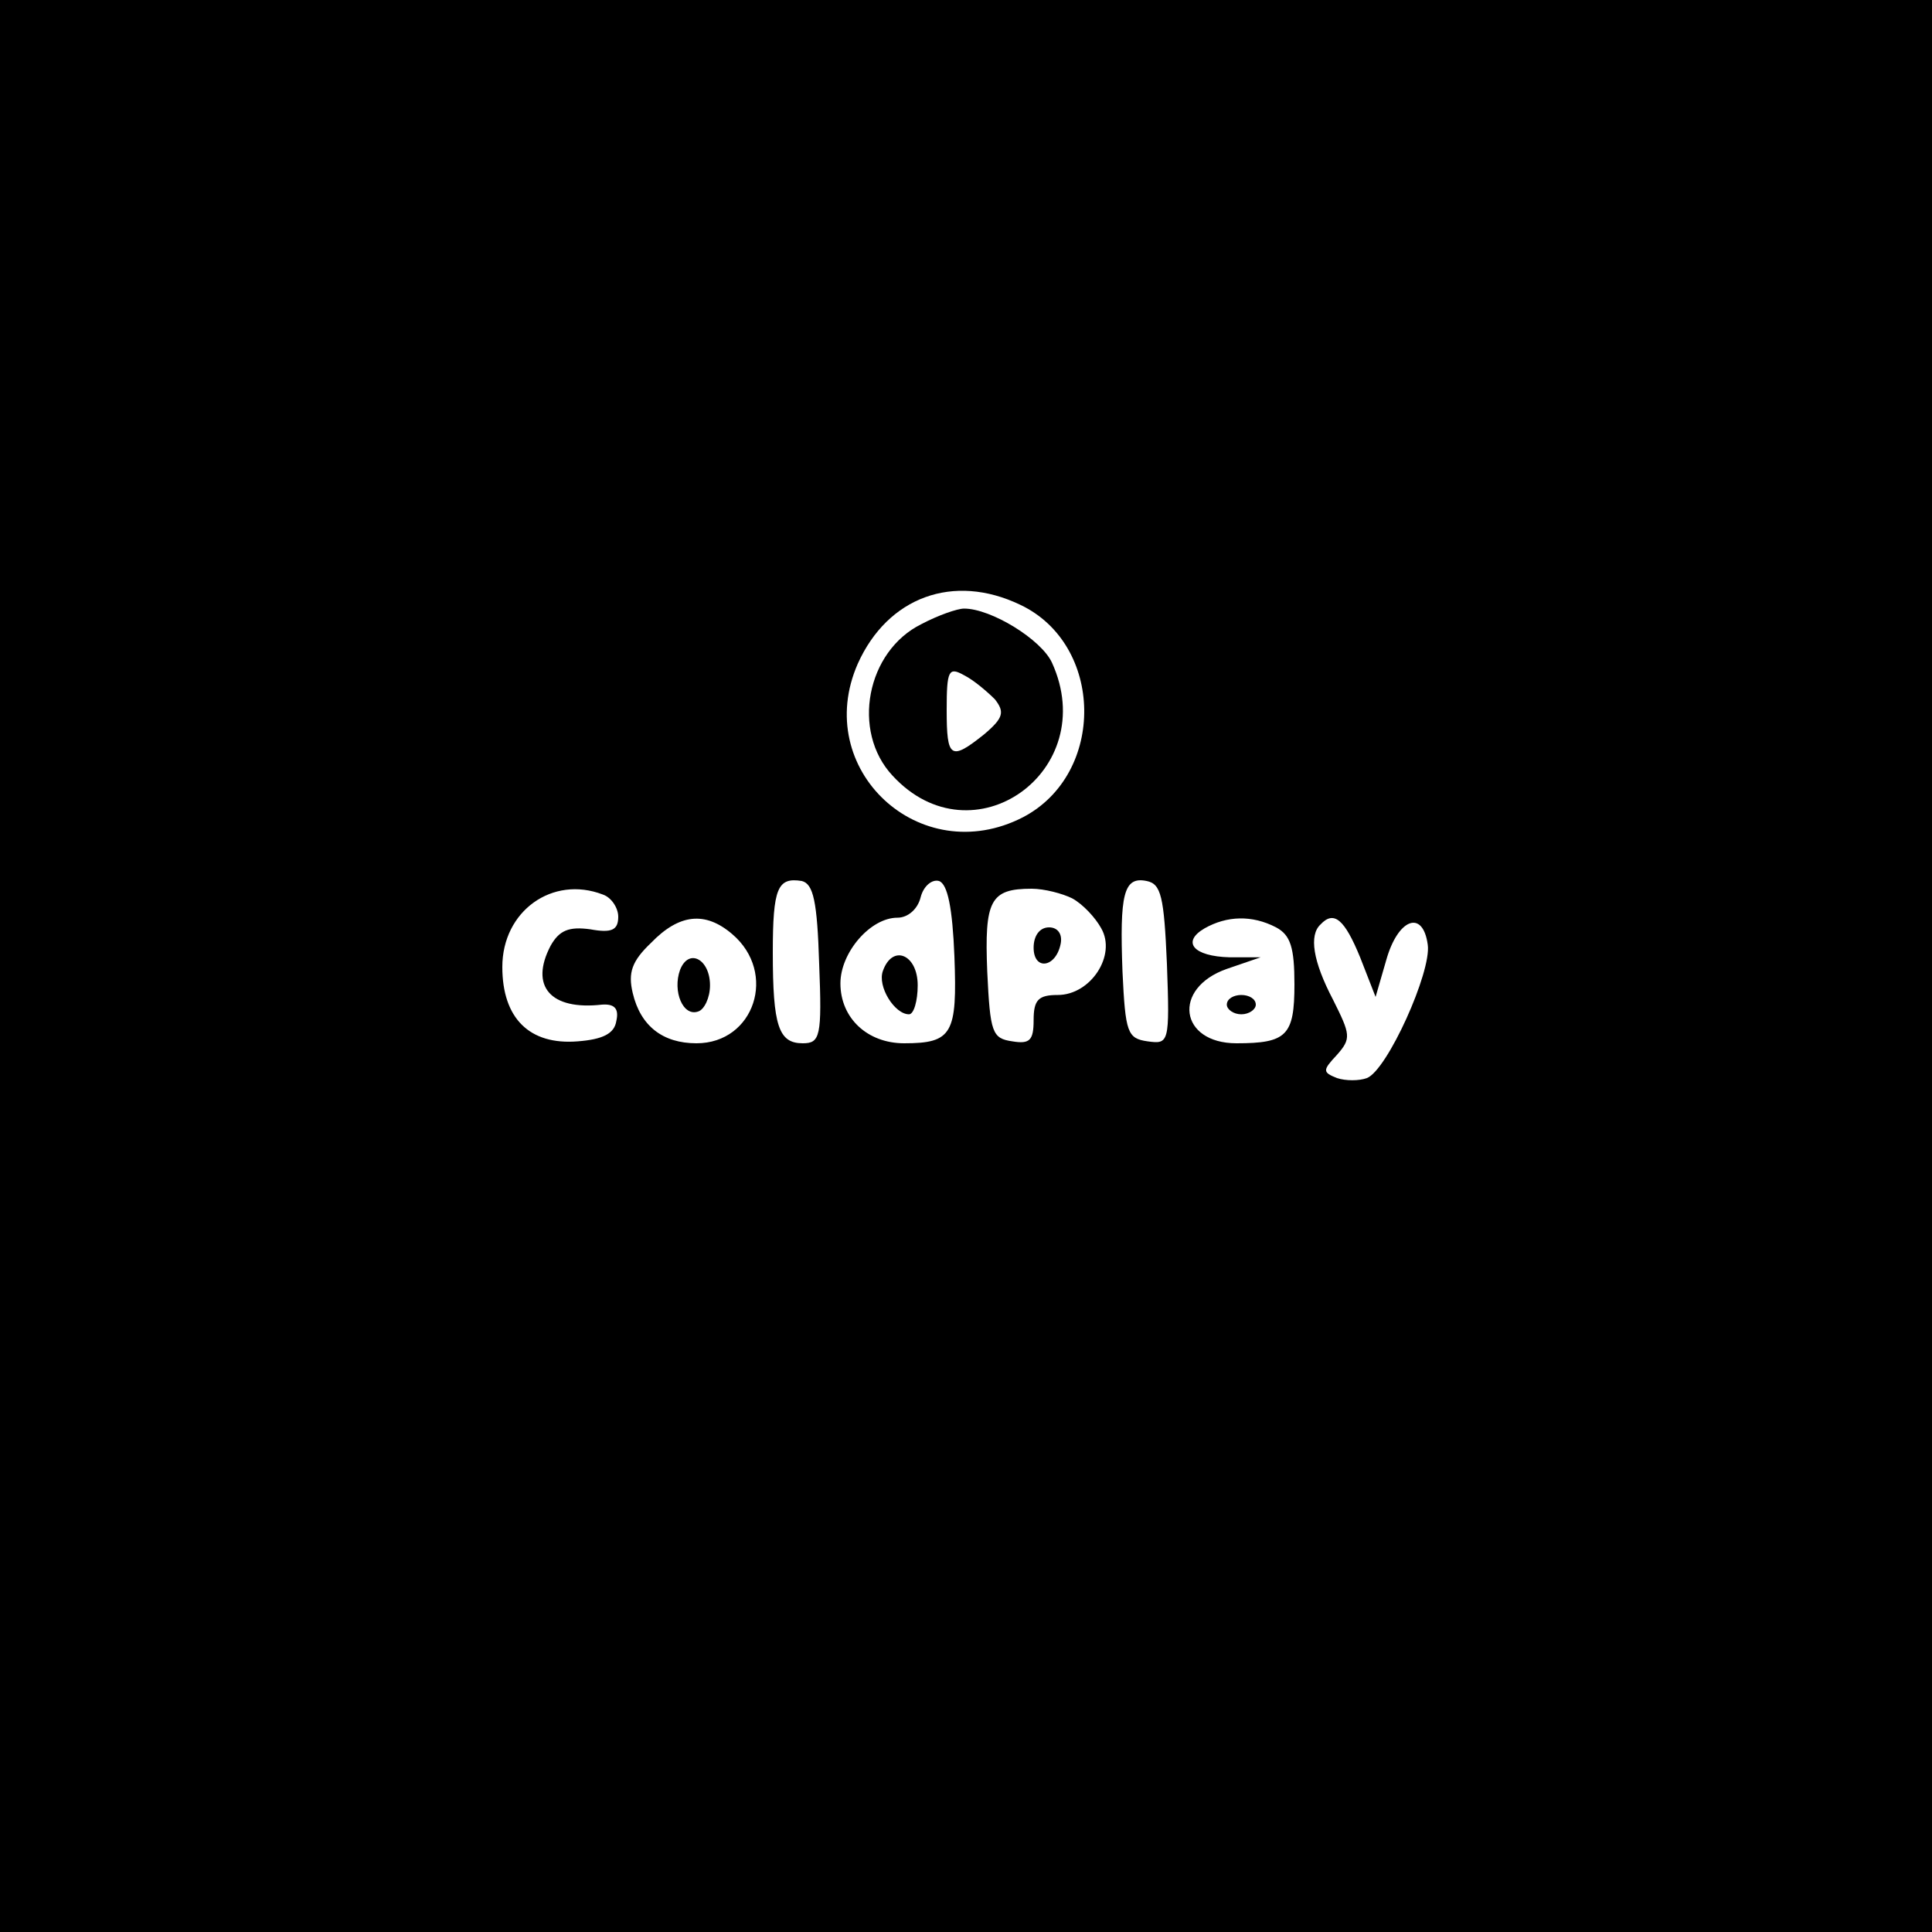 <?xml version="1.0" standalone="no"?>
<!DOCTYPE svg PUBLIC "-//W3C//DTD SVG 20010904//EN"
 "http://www.w3.org/TR/2001/REC-SVG-20010904/DTD/svg10.dtd">
<svg version="1.0" xmlns="http://www.w3.org/2000/svg" width="200pt" height="200pt" viewBox="0 0 200 200" preserveAspectRatio="xMidYMid meet">

<g transform="translate(0,200) scale(0.1,-0.1)" fill="#000000" stroke="none">
<path d="M0 1000 l0 -1000 1000 0 1000 0 0 1000 0 1000 -1000 0 -1000 0 0
-1000z m1056 374 c87 -41 89 -175 3 -220 -107 -55 -219 50 -171 159 31 69 99
94 168 61z m-208 -372 c3 -75 1 -82 -17 -82 -25 0 -31 18 -31 94 0 67 5 78 30
74 12 -3 16 -21 18 -86z m140 8 c3 -80 -2 -90 -52 -90 -38 0 -66 26 -66 62 0
32 31 68 59 68 11 0 21 9 24 21 3 12 12 19 19 17 9 -3 14 -28 16 -78z m220 -8
c3 -82 2 -83 -20 -80 -21 3 -23 9 -26 72 -3 80 1 99 25 94 15 -3 18 -16 21
-86z m-584 72 c9 -3 16 -14 16 -23 0 -14 -7 -17 -29 -13 -22 3 -32 -1 -41 -17
-22 -42 0 -67 53 -61 13 1 18 -4 15 -17 -2 -13 -14 -19 -40 -21 -50 -4 -78 24
-78 77 0 58 52 95 104 75z m486 -4 c11 -6 24 -20 30 -31 16 -28 -11 -69 -45
-69 -20 0 -25 -5 -25 -26 0 -21 -4 -25 -22 -22 -21 3 -23 9 -26 72 -3 74 3 86
46 86 13 0 32 -5 42 -10z m-352 -37 c47 -40 23 -113 -37 -113 -35 0 -58 18
-66 52 -5 21 -1 33 19 52 29 30 56 33 84 9z m563 7 c15 -8 19 -21 19 -59 0
-53 -8 -61 -60 -61 -59 0 -67 57 -10 77 l35 12 -32 0 c-38 1 -50 16 -26 30 23
13 49 14 74 1z m87 -31 l16 -41 11 38 c12 43 38 53 43 16 4 -28 -42 -130 -63
-138 -8 -3 -22 -3 -31 0 -15 6 -15 8 0 24 15 17 14 21 -4 57 -21 40 -25 67
-13 78 14 15 25 5 41 -34z"></path>
<path d="M954 1354 c-57 -28 -73 -111 -30 -157 83 -90 216 5 165 117 -11 24
-63 56 -91 56 -7 0 -27 -7 -44 -16z m76 -78 c10 -13 9 -19 -11 -36 -35 -28
-39 -25 -39 25 0 41 2 45 18 36 10 -5 24 -17 32 -25z"></path>
<path d="M914 995 c-6 -16 12 -45 27 -45 5 0 9 14 9 30 0 32 -26 43 -36 15z"></path>
<path d="M1070 1019 c0 -24 23 -21 28 4 2 10 -3 17 -12 17 -10 0 -16 -9 -16
-21z"></path>
<path d="M704 996 c-8 -22 3 -49 19 -43 6 2 12 14 12 27 0 27 -22 39 -31 16z"></path>
<path d="M1270 960 c0 -5 7 -10 15 -10 8 0 15 5 15 10 0 6 -7 10 -15 10 -8 0
-15 -4 -15 -10z"></path>
</g>
</svg>
